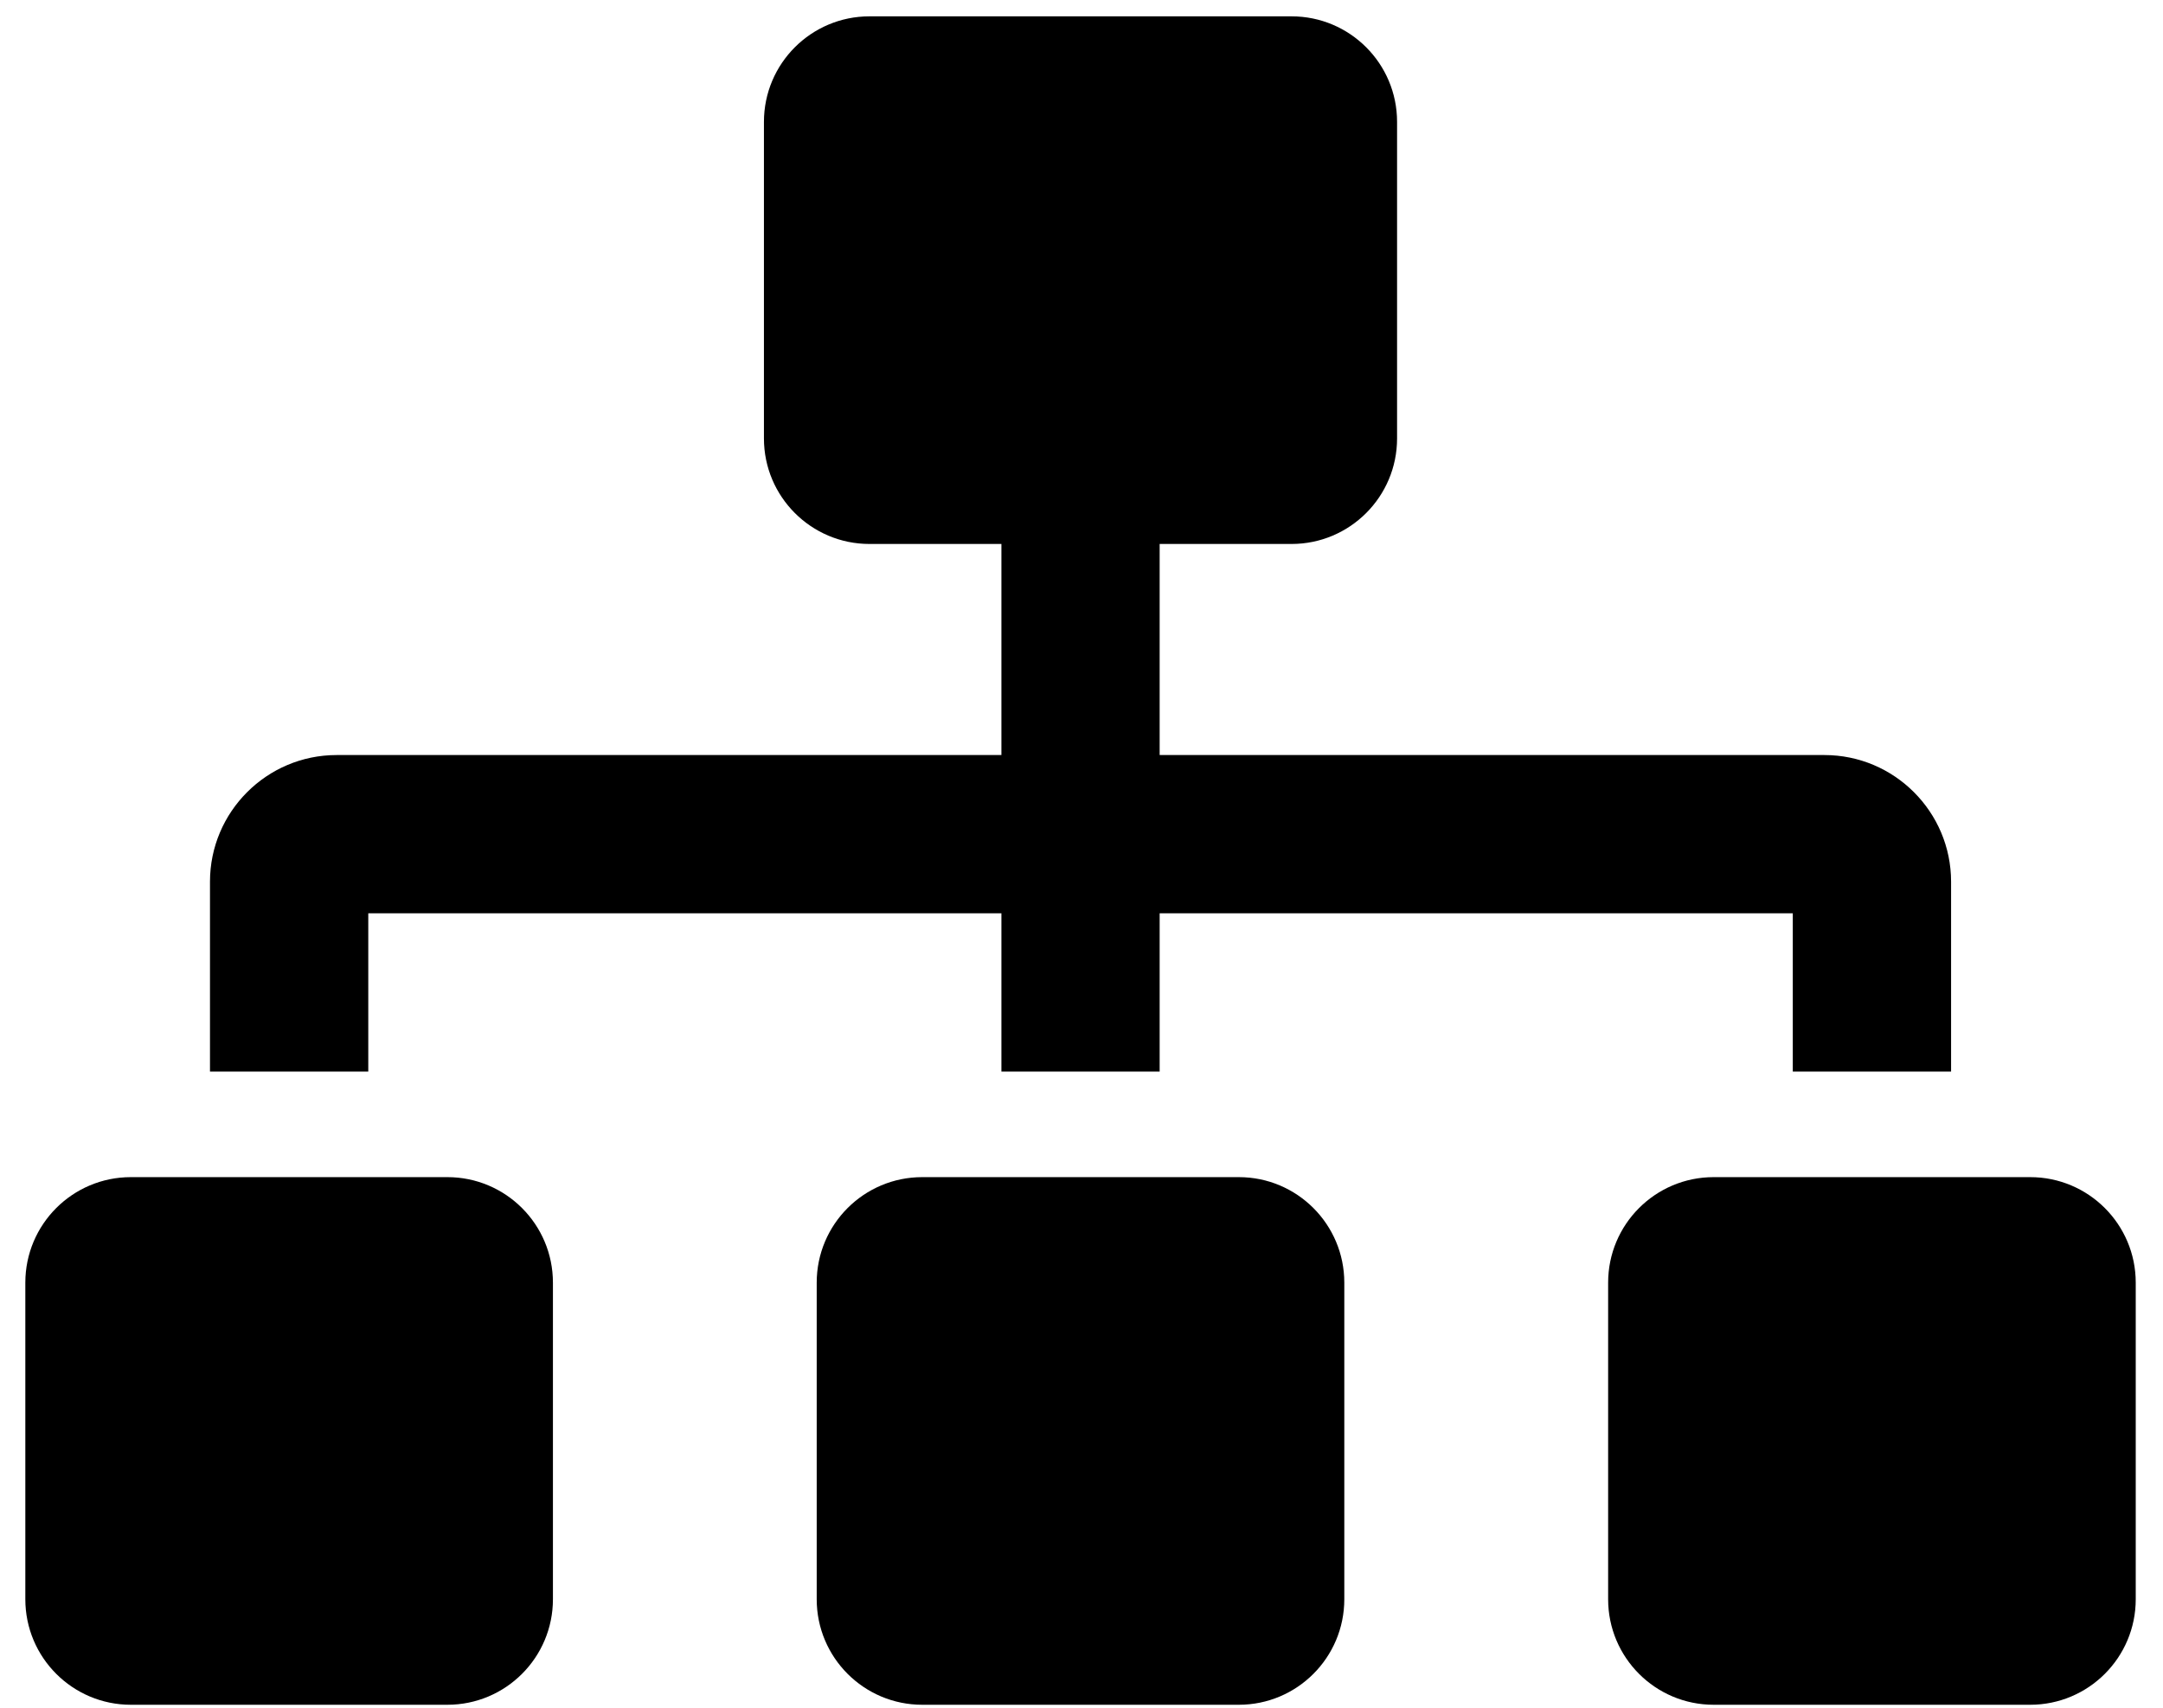 <svg width="38" height="30" viewBox="0 0 38 30" fill="none" xmlns="http://www.w3.org/2000/svg">
<g clip-path="url(#clip0_201_4453)">
<path d="M7.86 20.679H2.299C1.275 20.679 0.445 21.509 0.445 22.533V28.094C0.445 29.118 1.275 29.948 2.299 29.948H7.86C8.884 29.948 9.714 29.118 9.714 28.094V22.533C9.714 21.509 8.884 20.679 7.86 20.679ZM6.47 16.044H17.593V18.825H20.373V16.044H31.496V18.825H34.277V15.489C34.277 14.262 33.279 13.264 32.052 13.264H20.373V9.556H22.69C23.714 9.556 24.544 8.726 24.544 7.702V2.141C24.544 1.117 23.714 0.287 22.69 0.287H15.275C14.252 0.287 13.421 1.117 13.421 2.141V7.702C13.421 8.726 14.252 9.556 15.275 9.556H17.593V13.264H5.914C4.687 13.264 3.689 14.262 3.689 15.489V18.825H6.47V16.044ZM21.764 20.679H16.202C15.178 20.679 14.348 21.509 14.348 22.533V28.094C14.348 29.118 15.178 29.948 16.202 29.948H21.764C22.787 29.948 23.617 29.118 23.617 28.094V22.533C23.617 21.509 22.787 20.679 21.764 20.679ZM35.667 20.679H30.106C29.082 20.679 28.252 21.509 28.252 22.533V28.094C28.252 29.118 29.082 29.948 30.106 29.948H35.667C36.691 29.948 37.521 29.118 37.521 28.094V22.533C37.521 21.509 36.691 20.679 35.667 20.679Z" fill="black"/>
</g>
<defs>
<clipPath id="clip0_201_4453">
<rect width="37.076" height="29.661" fill="white" transform="translate(0.445 0.287)"/>
</clipPath>
</defs>
</svg>
